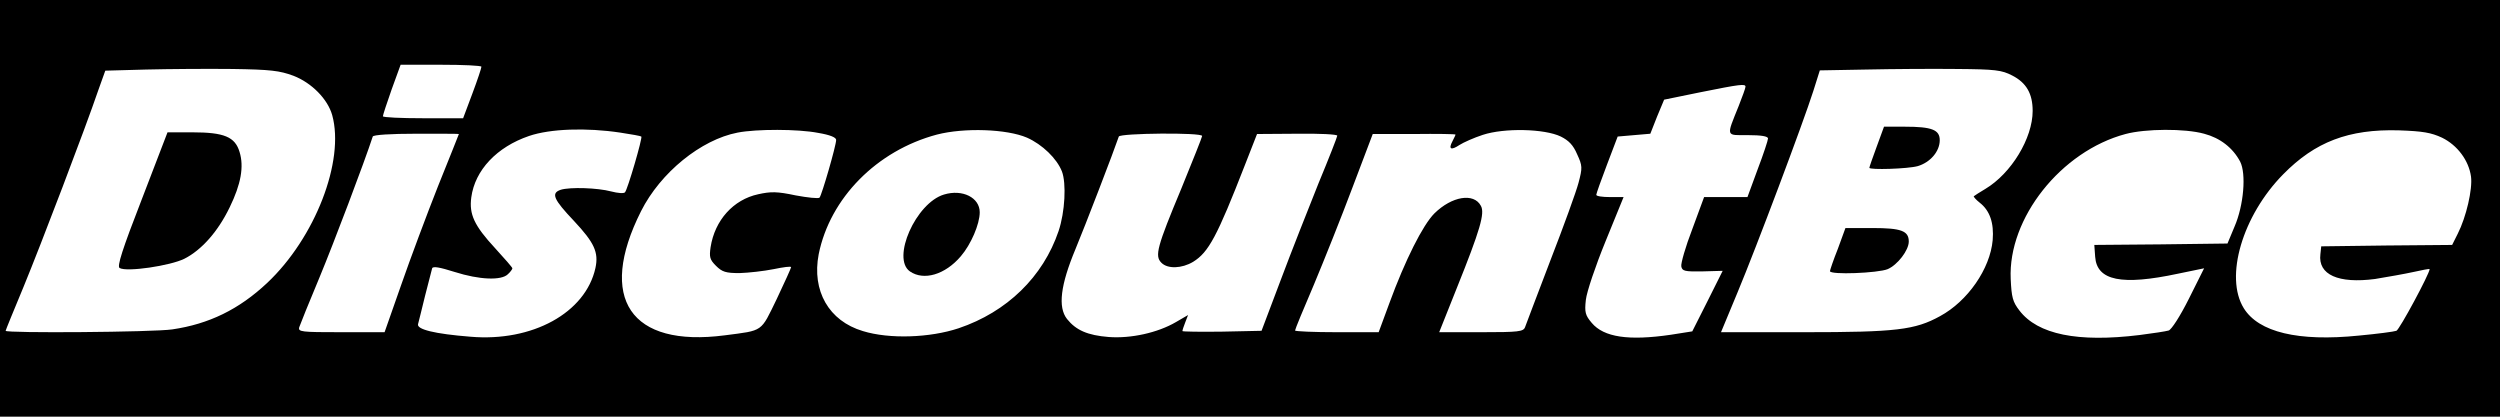 <?xml version="1.0" standalone="no"?>
<!DOCTYPE svg PUBLIC "-//W3C//DTD SVG 20010904//EN"
 "http://www.w3.org/TR/2001/REC-SVG-20010904/DTD/svg10.dtd">
<svg version="1.0" xmlns="http://www.w3.org/2000/svg"
 width="888pt" height="148pt" viewBox="0 0 888 148"
 preserveAspectRatio="xMidYMid meet">
<g transform="translate(0,148) scale(0.1,-0.1)"
fill="#000000" stroke="none">
<path d="M0 740 l0 -740 4440 0 4440 0 0 740 0 740 -4440 0 -4440 0 0 -740z
m1710 503 c0 -5 -14 -47 -32 -95 l-33 -88 -142 0 c-79 0 -143 3 -143 7 0 4 14
47 31 95 l32 88 143 0 c79 0 144 -3 144 -7z m-668 -32 c65 -25 122 -83 138
-140 45 -163 -61 -436 -231 -596 -100 -94 -207 -146 -337 -165 -66 -10 -592
-14 -592 -5 0 2 29 73 64 157 61 148 219 562 266 700 l24 67 145 4 c80 2 218
3 306 2 137 -2 168 -6 217 -24z m6105 1 c51 -26 73 -65 73 -126 0 -97 -76
-222 -168 -277 -20 -12 -39 -24 -41 -26 -2 -1 7 -12 21 -23 36 -28 51 -72 46
-133 -9 -102 -89 -217 -187 -270 -89 -49 -156 -57 -482 -57 l-296 0 59 142
c66 158 233 602 269 715 l23 73 165 3 c91 2 236 3 321 2 138 -1 160 -4 197
-23z m-947 -40 c0 -5 -11 -35 -24 -68 -45 -112 -47 -104 33 -104 47 0 71 -4
71 -12 0 -6 -16 -55 -37 -110 l-36 -98 -77 0 -77 0 -42 -114 c-24 -62 -41
-122 -39 -132 3 -17 12 -19 75 -18 l72 2 -54 -108 -54 -107 -76 -12 c-150 -22
-238 -9 -281 42 -23 27 -26 38 -21 82 3 28 34 120 70 208 l64 157 -48 0 c-27
0 -49 3 -49 8 0 4 17 52 38 107 l38 100 58 5 58 5 24 61 25 60 127 26 c144 29
162 31 162 20z m-3997 -163 c40 -6 73 -12 75 -14 5 -4 -49 -189 -58 -198 -4
-5 -26 -3 -49 3 -49 13 -146 16 -179 6 -36 -12 -26 -34 47 -111 72 -77 88
-111 76 -167 -35 -159 -224 -263 -444 -244 -127 10 -192 26 -186 45 2 9 14 54
25 101 12 47 23 90 25 97 3 8 26 4 80 -13 88 -28 166 -31 189 -8 9 8 16 18 16
21 0 3 -28 35 -61 71 -75 81 -93 121 -85 181 13 97 91 179 205 218 76 26 204
30 324 12z m703 -1 c42 -7 64 -16 64 -25 0 -20 -51 -196 -59 -205 -4 -4 -42 0
-85 8 -66 14 -88 14 -133 4 -88 -19 -154 -92 -169 -188 -5 -35 -3 -44 19 -66
22 -22 35 -26 84 -26 32 1 86 7 121 14 34 7 62 11 62 7 0 -3 -23 -54 -51 -113
-58 -119 -46 -111 -184 -129 -336 -44 -454 131 -298 441 69 137 213 254 343
279 67 13 214 13 286 -1z m742 -17 c54 -24 106 -74 124 -120 16 -42 11 -144
-12 -212 -55 -162 -183 -287 -355 -345 -102 -34 -246 -39 -340 -10 -121 36
-182 143 -157 273 40 199 206 368 420 425 97 25 248 20 320 -11z m1896 4 c28
-14 44 -30 58 -63 19 -41 19 -48 5 -101 -8 -31 -53 -155 -100 -276 -46 -121
-87 -228 -90 -237 -6 -16 -22 -18 -156 -18 l-149 0 63 158 c82 204 100 265 85
291 -25 47 -103 34 -165 -27 -41 -41 -104 -166 -160 -319 l-38 -103 -149 0
c-81 0 -148 3 -148 6 0 4 30 77 67 163 36 86 98 241 137 345 l72 190 147 0
c81 1 147 0 147 -2 0 -2 -5 -12 -11 -24 -15 -28 -5 -33 25 -13 14 9 52 26 83
36 76 25 219 22 277 -6z m2285 10 c57 -15 102 -50 128 -99 22 -43 13 -155 -20
-231 l-25 -60 -237 -3 -236 -2 3 -42 c6 -85 94 -103 295 -60 l92 19 -54 -108
c-31 -62 -62 -110 -72 -113 -10 -3 -56 -10 -103 -16 -220 -27 -362 2 -427 87
-24 31 -28 47 -31 112 -10 216 179 454 408 515 71 19 210 20 279 1z m845 -14
c55 -27 95 -81 103 -138 6 -45 -17 -144 -47 -203 l-20 -40 -233 -2 -232 -3 -3
-28 c-9 -73 64 -105 194 -88 43 7 105 18 137 25 31 7 57 12 57 10 0 -16 -107
-215 -118 -219 -8 -3 -68 -11 -133 -17 -216 -22 -356 12 -409 97 -69 111 -5
329 140 476 113 115 232 161 411 156 85 -3 114 -8 153 -26z m-7044 13 c0 0
-33 -84 -74 -185 -40 -101 -99 -259 -131 -351 l-59 -168 -154 0 c-142 0 -154
1 -149 18 3 9 35 89 72 177 51 123 159 408 189 500 2 6 63 10 155 10 83 0 151
0 151 -1z m2640 -7 c0 -4 -34 -89 -74 -187 -86 -206 -95 -239 -71 -263 22 -23
73 -21 113 3 55 34 85 90 184 344 l43 110 143 1 c78 1 142 -2 142 -7 0 -4 -30
-81 -67 -170 -36 -90 -97 -244 -134 -343 l-68 -180 -141 -3 c-77 -1 -140 0
-140 2 0 3 4 16 10 31 l10 26 -43 -25 c-65 -38 -160 -59 -239 -53 -75 6 -116
24 -148 64 -33 42 -23 121 30 248 33 79 138 352 154 400 4 12 296 15 296 2z"/>
<path d="M504 773 c-70 -180 -89 -240 -79 -245 25 -15 180 8 230 33 61 31 119
96 161 183 40 82 51 144 35 196 -16 54 -55 70 -168 70 l-88 0 -91 -237z"/>
<path d="M6666 959 c-14 -38 -26 -72 -26 -75 0 -8 136 -4 172 6 44 13 78 52
78 92 0 37 -28 48 -124 48 l-74 0 -26 -71z"/>
<path d="M6528 596 c-16 -40 -28 -76 -28 -79 0 -14 171 -7 205 7 35 15 75 67
75 98 0 38 -27 48 -128 48 l-97 0 -27 -74z"/>
<path d="M3353 789 c-100 -30 -187 -227 -121 -273 49 -34 125 -12 181 54 36
42 67 114 67 156 0 52 -61 83 -127 63z"/>
</g>
</svg>
